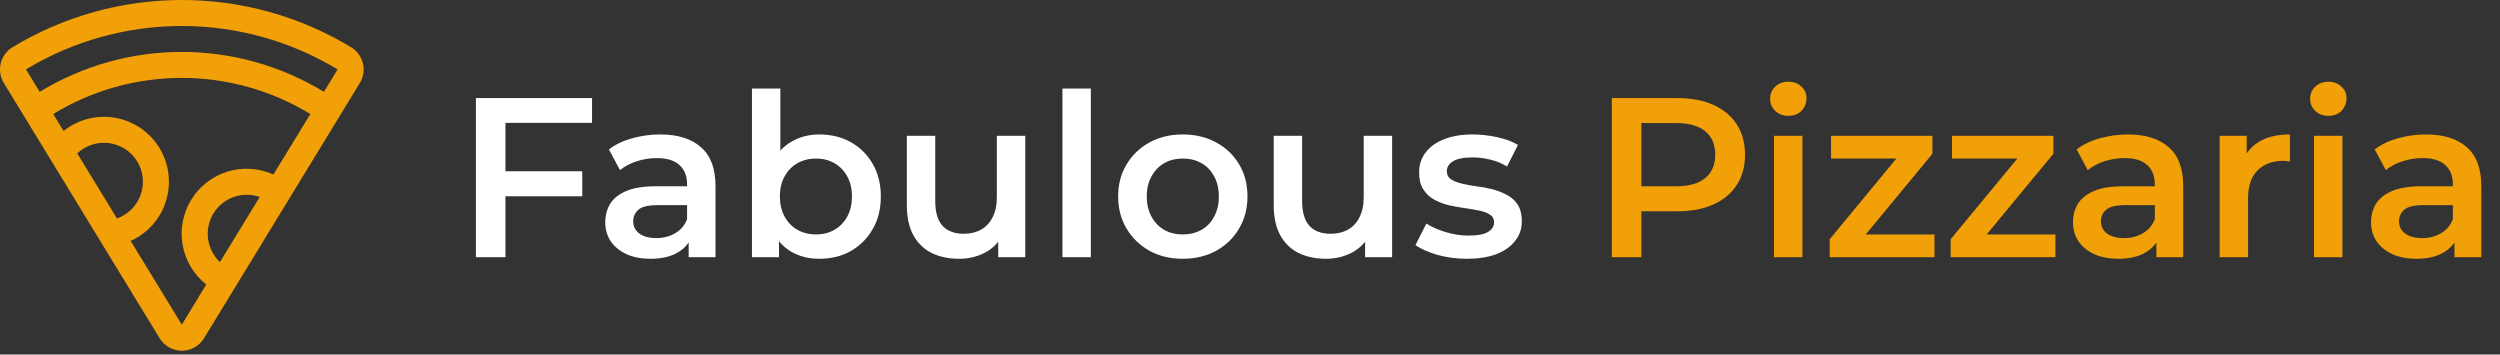 <svg width="275" height="39" viewBox="0 0 275 39" fill="none" xmlns="http://www.w3.org/2000/svg">
<rect x="0" y="0" width="275" height="39" fill="#333333" stroke="none"/>
<path d="M39.915 6.962C39.827 6.596 39.667 6.252 39.445 5.948C39.222 5.645 38.942 5.389 38.62 5.194C33.003 1.796 26.563 0 19.998 0C13.433 0 6.993 1.796 1.375 5.194C1.054 5.389 0.775 5.645 0.553 5.948C0.331 6.251 0.171 6.595 0.081 6.96C-0.008 7.325 -0.024 7.703 0.034 8.075C0.091 8.446 0.221 8.802 0.417 9.123L17.559 37.205C17.813 37.625 18.172 37.972 18.6 38.213C19.028 38.454 19.51 38.581 20.001 38.581C20.492 38.581 20.975 38.454 21.403 38.213C21.831 37.972 22.189 37.625 22.444 37.205L39.586 9.123C39.782 8.803 39.911 8.446 39.968 8.076C40.024 7.705 40.006 7.326 39.915 6.962ZM8.497 16.872C8.961 16.435 9.517 16.107 10.124 15.911C10.731 15.716 11.374 15.659 12.006 15.744C12.638 15.829 13.243 16.054 13.778 16.402C14.312 16.751 14.761 17.214 15.094 17.759C15.426 18.303 15.633 18.915 15.698 19.549C15.764 20.183 15.688 20.824 15.474 21.425C15.261 22.026 14.916 22.572 14.465 23.023C14.013 23.474 13.467 23.818 12.866 24.031L8.497 16.872ZM24.196 28.827C23.48 28.153 23.019 27.253 22.888 26.278C22.758 25.304 22.966 24.314 23.479 23.475C23.992 22.636 24.777 21.999 25.704 21.67C26.631 21.341 27.642 21.342 28.569 21.67L24.196 28.827ZM30.076 19.197C28.488 18.477 26.692 18.362 25.025 18.874C23.358 19.387 21.937 20.491 21.028 21.979C20.119 23.467 19.786 25.236 20.092 26.953C20.398 28.67 21.32 30.215 22.687 31.299L19.998 35.711L14.373 26.502C15.296 26.086 16.121 25.478 16.791 24.719C17.462 23.96 17.964 23.067 18.263 22.099C18.562 21.132 18.652 20.111 18.526 19.106C18.401 18.101 18.063 17.134 17.536 16.27C17.008 15.405 16.302 14.663 15.466 14.092C14.63 13.521 13.681 13.134 12.684 12.957C11.686 12.781 10.663 12.818 9.681 13.068C8.699 13.317 7.782 13.772 6.989 14.403L5.856 12.544C10.114 9.944 15.007 8.569 19.997 8.569C24.986 8.569 29.88 9.944 34.138 12.544L30.076 19.197ZM35.629 10.103C30.921 7.231 25.513 5.712 19.998 5.712C14.483 5.712 9.075 7.231 4.366 10.103L2.856 7.635C8.027 4.51 13.955 2.858 19.998 2.858C26.041 2.858 31.968 4.51 37.14 7.635L35.629 10.103Z" fill="#F2A007"/>
<path d="M55.325 18.84H64.05V21.59H55.325V18.84ZM55.6 28.29H52.35V10.79H65.125V13.515H55.6V28.29ZM75.754 28.29V25.59L75.579 25.015V20.29C75.579 19.374 75.303 18.665 74.754 18.165C74.204 17.649 73.37 17.39 72.254 17.39C71.504 17.39 70.762 17.507 70.028 17.74C69.312 17.974 68.704 18.299 68.204 18.715L66.978 16.44C67.695 15.89 68.545 15.482 69.528 15.215C70.528 14.932 71.562 14.79 72.629 14.79C74.562 14.79 76.053 15.257 77.103 16.19C78.17 17.107 78.704 18.532 78.704 20.465V28.29H75.754ZM71.553 28.465C70.553 28.465 69.678 28.299 68.928 27.965C68.178 27.615 67.595 27.14 67.178 26.54C66.778 25.924 66.579 25.232 66.579 24.465C66.579 23.715 66.754 23.04 67.103 22.44C67.47 21.84 68.062 21.365 68.879 21.015C69.695 20.665 70.778 20.49 72.129 20.49H76.004V22.565H72.353C71.287 22.565 70.57 22.74 70.204 23.09C69.837 23.424 69.653 23.84 69.653 24.34C69.653 24.907 69.879 25.357 70.329 25.69C70.778 26.024 71.403 26.19 72.204 26.19C72.97 26.19 73.653 26.015 74.254 25.665C74.87 25.315 75.312 24.799 75.579 24.115L76.103 25.99C75.803 26.774 75.262 27.382 74.478 27.815C73.712 28.249 72.737 28.465 71.553 28.465ZM90.114 28.465C88.981 28.465 87.972 28.215 87.089 27.715C86.206 27.215 85.506 26.465 84.989 25.465C84.489 24.449 84.239 23.165 84.239 21.615C84.239 20.049 84.497 18.765 85.014 17.765C85.547 16.765 86.256 16.024 87.139 15.54C88.039 15.04 89.031 14.79 90.114 14.79C91.431 14.79 92.589 15.074 93.589 15.64C94.606 16.207 95.406 16.999 95.989 18.015C96.589 19.032 96.889 20.232 96.889 21.615C96.889 22.999 96.589 24.199 95.989 25.215C95.406 26.232 94.606 27.032 93.589 27.615C92.589 28.182 91.431 28.465 90.114 28.465ZM82.714 28.29V9.74H85.839V18.04L85.589 21.59L85.689 25.14V28.29H82.714ZM89.764 25.79C90.514 25.79 91.181 25.624 91.764 25.29C92.364 24.957 92.839 24.474 93.189 23.84C93.539 23.207 93.714 22.465 93.714 21.615C93.714 20.749 93.539 20.007 93.189 19.39C92.839 18.757 92.364 18.274 91.764 17.94C91.181 17.607 90.514 17.44 89.764 17.44C89.014 17.44 88.339 17.607 87.739 17.94C87.139 18.274 86.664 18.757 86.314 19.39C85.964 20.007 85.789 20.749 85.789 21.615C85.789 22.465 85.964 23.207 86.314 23.84C86.664 24.474 87.139 24.957 87.739 25.29C88.339 25.624 89.014 25.79 89.764 25.79ZM105.503 28.465C104.369 28.465 103.369 28.257 102.503 27.84C101.636 27.407 100.961 26.757 100.478 25.89C99.994 25.007 99.753 23.899 99.753 22.565V14.94H102.878V22.14C102.878 23.34 103.144 24.24 103.678 24.84C104.228 25.424 105.003 25.715 106.003 25.715C106.736 25.715 107.369 25.565 107.903 25.265C108.453 24.965 108.878 24.515 109.178 23.915C109.494 23.315 109.653 22.574 109.653 21.69V14.94H112.778V28.29H109.803V24.69L110.328 25.79C109.878 26.657 109.219 27.324 108.353 27.79C107.486 28.24 106.536 28.465 105.503 28.465ZM116.869 28.29V9.74H119.994V28.29H116.869ZM130.096 28.465C128.729 28.465 127.513 28.174 126.446 27.59C125.379 26.99 124.538 26.174 123.921 25.14C123.304 24.107 122.996 22.932 122.996 21.615C122.996 20.282 123.304 19.107 123.921 18.09C124.538 17.057 125.379 16.249 126.446 15.665C127.513 15.082 128.729 14.79 130.096 14.79C131.479 14.79 132.704 15.082 133.771 15.665C134.854 16.249 135.696 17.049 136.296 18.065C136.913 19.082 137.221 20.265 137.221 21.615C137.221 22.932 136.913 24.107 136.296 25.14C135.696 26.174 134.854 26.99 133.771 27.59C132.704 28.174 131.479 28.465 130.096 28.465ZM130.096 25.79C130.863 25.79 131.546 25.624 132.146 25.29C132.746 24.957 133.213 24.474 133.546 23.84C133.896 23.207 134.071 22.465 134.071 21.615C134.071 20.749 133.896 20.007 133.546 19.39C133.213 18.757 132.746 18.274 132.146 17.94C131.546 17.607 130.871 17.44 130.121 17.44C129.354 17.44 128.671 17.607 128.071 17.94C127.488 18.274 127.021 18.757 126.671 19.39C126.321 20.007 126.146 20.749 126.146 21.615C126.146 22.465 126.321 23.207 126.671 23.84C127.021 24.474 127.488 24.957 128.071 25.29C128.671 25.624 129.346 25.79 130.096 25.79ZM145.859 28.465C144.726 28.465 143.726 28.257 142.859 27.84C141.993 27.407 141.318 26.757 140.834 25.89C140.351 25.007 140.109 23.899 140.109 22.565V14.94H143.234V22.14C143.234 23.34 143.501 24.24 144.034 24.84C144.584 25.424 145.359 25.715 146.359 25.715C147.093 25.715 147.726 25.565 148.259 25.265C148.809 24.965 149.234 24.515 149.534 23.915C149.851 23.315 150.009 22.574 150.009 21.69V14.94H153.134V28.29H150.159V24.69L150.684 25.79C150.234 26.657 149.576 27.324 148.709 27.79C147.843 28.24 146.893 28.465 145.859 28.465ZM161.351 28.465C160.234 28.465 159.159 28.324 158.126 28.04C157.109 27.74 156.301 27.382 155.701 26.965L156.901 24.59C157.501 24.974 158.217 25.29 159.051 25.54C159.884 25.79 160.717 25.915 161.551 25.915C162.534 25.915 163.242 25.782 163.676 25.515C164.126 25.249 164.351 24.89 164.351 24.44C164.351 24.074 164.201 23.799 163.901 23.615C163.601 23.415 163.209 23.265 162.726 23.165C162.242 23.065 161.701 22.974 161.101 22.89C160.517 22.807 159.926 22.699 159.326 22.565C158.742 22.415 158.209 22.207 157.726 21.94C157.242 21.657 156.851 21.282 156.551 20.815C156.251 20.349 156.101 19.732 156.101 18.965C156.101 18.115 156.342 17.382 156.826 16.765C157.309 16.132 157.984 15.649 158.851 15.315C159.734 14.965 160.776 14.79 161.976 14.79C162.876 14.79 163.784 14.89 164.701 15.09C165.617 15.29 166.376 15.574 166.976 15.94L165.776 18.315C165.142 17.932 164.501 17.674 163.851 17.54C163.217 17.39 162.584 17.315 161.951 17.315C161.001 17.315 160.292 17.457 159.826 17.74C159.376 18.024 159.151 18.382 159.151 18.815C159.151 19.215 159.301 19.515 159.601 19.715C159.901 19.915 160.292 20.074 160.776 20.19C161.259 20.307 161.792 20.407 162.376 20.49C162.976 20.557 163.567 20.665 164.151 20.815C164.734 20.965 165.267 21.174 165.751 21.44C166.251 21.69 166.651 22.049 166.951 22.515C167.251 22.982 167.401 23.59 167.401 24.34C167.401 25.174 167.151 25.899 166.651 26.515C166.167 27.132 165.476 27.615 164.576 27.965C163.676 28.299 162.601 28.465 161.351 28.465Z" fill="white"/>
<path d="M177.301 28.29V10.79H184.501C186.051 10.79 187.376 11.04 188.476 11.54C189.593 12.04 190.451 12.757 191.051 13.69C191.651 14.624 191.951 15.732 191.951 17.015C191.951 18.299 191.651 19.407 191.051 20.34C190.451 21.274 189.593 21.99 188.476 22.49C187.376 22.99 186.051 23.24 184.501 23.24H179.101L180.551 21.715V28.29H177.301ZM180.551 22.065L179.101 20.49H184.351C185.785 20.49 186.86 20.19 187.576 19.59C188.31 18.974 188.676 18.115 188.676 17.015C188.676 15.899 188.31 15.04 187.576 14.44C186.86 13.84 185.785 13.54 184.351 13.54H179.101L180.551 11.94V22.065ZM195.141 28.29V14.94H198.266V28.29H195.141ZM196.716 12.74C196.132 12.74 195.649 12.557 195.266 12.19C194.899 11.824 194.716 11.382 194.716 10.865C194.716 10.332 194.899 9.89 195.266 9.54C195.649 9.174 196.132 8.99 196.716 8.99C197.299 8.99 197.774 9.165 198.141 9.515C198.524 9.849 198.716 10.274 198.716 10.79C198.716 11.34 198.532 11.807 198.166 12.19C197.799 12.557 197.316 12.74 196.716 12.74ZM201.267 28.29V26.315L209.492 16.365L210.067 17.44H201.417V14.94H212.567V16.915L204.342 26.865L203.717 25.79H212.792V28.29H201.267ZM214.573 28.29V26.315L222.798 16.365L223.373 17.44H214.723V14.94H225.873V16.915L217.648 26.865L217.023 25.79H226.098V28.29H214.573ZM237.204 28.29V25.59L237.029 25.015V20.29C237.029 19.374 236.754 18.665 236.204 18.165C235.654 17.649 234.82 17.39 233.704 17.39C232.954 17.39 232.212 17.507 231.479 17.74C230.762 17.974 230.154 18.299 229.654 18.715L228.429 16.44C229.145 15.89 229.995 15.482 230.979 15.215C231.979 14.932 233.012 14.79 234.079 14.79C236.012 14.79 237.504 15.257 238.554 16.19C239.62 17.107 240.154 18.532 240.154 20.465V28.29H237.204ZM233.004 28.465C232.004 28.465 231.129 28.299 230.379 27.965C229.629 27.615 229.045 27.14 228.629 26.54C228.229 25.924 228.029 25.232 228.029 24.465C228.029 23.715 228.204 23.04 228.554 22.44C228.92 21.84 229.512 21.365 230.329 21.015C231.145 20.665 232.229 20.49 233.579 20.49H237.454V22.565H233.804C232.737 22.565 232.02 22.74 231.654 23.09C231.287 23.424 231.104 23.84 231.104 24.34C231.104 24.907 231.329 25.357 231.779 25.69C232.229 26.024 232.854 26.19 233.654 26.19C234.42 26.19 235.104 26.015 235.704 25.665C236.32 25.315 236.762 24.799 237.029 24.115L237.554 25.99C237.254 26.774 236.712 27.382 235.929 27.815C235.162 28.249 234.187 28.465 233.004 28.465ZM244.164 28.29V14.94H247.139V18.615L246.789 17.54C247.189 16.64 247.814 15.957 248.664 15.49C249.531 15.024 250.606 14.79 251.889 14.79V17.765C251.756 17.732 251.631 17.715 251.514 17.715C251.398 17.699 251.281 17.69 251.164 17.69C249.981 17.69 249.039 18.04 248.339 18.74C247.639 19.424 247.289 20.449 247.289 21.815V28.29H244.164ZM254.54 28.29V14.94H257.665V28.29H254.54ZM256.115 12.74C255.532 12.74 255.049 12.557 254.665 12.19C254.299 11.824 254.115 11.382 254.115 10.865C254.115 10.332 254.299 9.89 254.665 9.54C255.049 9.174 255.532 8.99 256.115 8.99C256.699 8.99 257.174 9.165 257.54 9.515C257.924 9.849 258.115 10.274 258.115 10.79C258.115 11.34 257.932 11.807 257.565 12.19C257.199 12.557 256.715 12.74 256.115 12.74ZM269.992 28.29V25.59L269.817 25.015V20.29C269.817 19.374 269.542 18.665 268.992 18.165C268.442 17.649 267.608 17.39 266.492 17.39C265.742 17.39 265 17.507 264.267 17.74C263.55 17.974 262.942 18.299 262.442 18.715L261.217 16.44C261.933 15.89 262.783 15.482 263.767 15.215C264.767 14.932 265.8 14.79 266.867 14.79C268.8 14.79 270.292 15.257 271.342 16.19C272.408 17.107 272.942 18.532 272.942 20.465V28.29H269.992ZM265.792 28.465C264.792 28.465 263.917 28.299 263.167 27.965C262.417 27.615 261.833 27.14 261.417 26.54C261.017 25.924 260.817 25.232 260.817 24.465C260.817 23.715 260.992 23.04 261.342 22.44C261.708 21.84 262.3 21.365 263.117 21.015C263.933 20.665 265.017 20.49 266.367 20.49H270.242V22.565H266.592C265.525 22.565 264.808 22.74 264.442 23.09C264.075 23.424 263.892 23.84 263.892 24.34C263.892 24.907 264.117 25.357 264.567 25.69C265.017 26.024 265.642 26.19 266.442 26.19C267.208 26.19 267.892 26.015 268.492 25.665C269.108 25.315 269.55 24.799 269.817 24.115L270.342 25.99C270.042 26.774 269.5 27.382 268.717 27.815C267.95 28.249 266.975 28.465 265.792 28.465Z" fill="#F2A007"/>
</svg>
